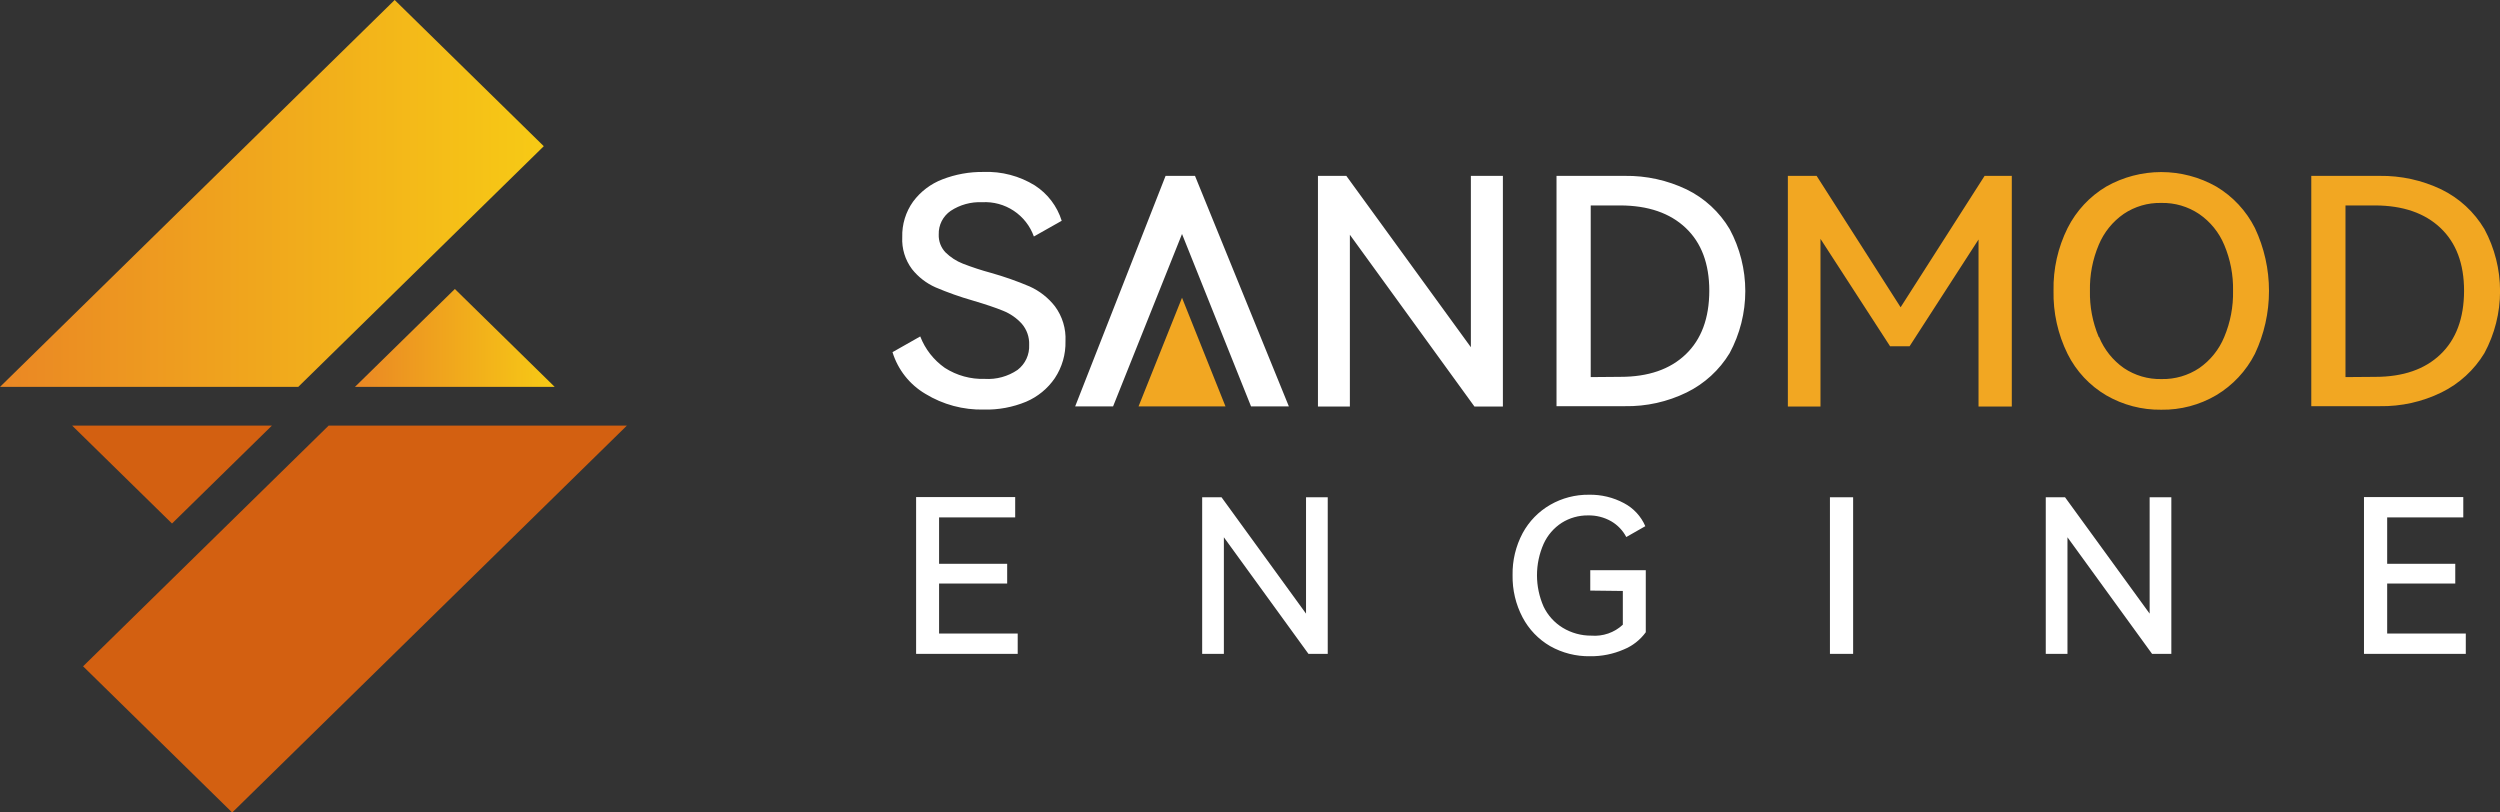 <svg width="160" height="52" viewBox="0 0 160 52" fill="none" xmlns="http://www.w3.org/2000/svg">
<rect x="0" y="0" width="160" height="52" fill="#333333" stroke="none"/>
<g clip-path="url(#clip0_331_395)">
<path d="M34.802 9.357L19.087 24.761H0L25.259 0L34.802 9.357Z" fill="url(#paint0_linear_331_395)"/>
<path d="M29.111 18.495L22.717 24.76H35.501L29.111 18.495Z" fill="url(#paint1_linear_331_395)"/>
<path d="M11.008 33.505L17.401 27.24H4.618L11.008 33.505Z" fill="#D36011"/>
<path d="M5.317 42.644L21.032 27.24H40.119L14.86 52L5.317 42.644Z" fill="#D36011"/>
<path fill-rule="evenodd" clip-rule="evenodd" d="M65.675 25.709C66.418 25.391 67.056 24.867 67.511 24.199C67.974 23.5 68.211 22.677 68.191 21.839C68.232 21.038 67.993 20.249 67.517 19.605C67.087 19.054 66.529 18.617 65.891 18.331C65.09 17.991 64.268 17.702 63.43 17.466C62.816 17.3 62.212 17.102 61.619 16.872C61.208 16.71 60.833 16.467 60.517 16.158C60.37 16.005 60.255 15.824 60.18 15.626C60.105 15.428 60.07 15.217 60.079 15.005C60.069 14.71 60.135 14.416 60.268 14.152C60.402 13.889 60.6 13.663 60.844 13.495C61.44 13.103 62.144 12.909 62.857 12.942C63.572 12.901 64.28 13.093 64.877 13.488C65.474 13.884 65.927 14.462 66.168 15.136L67.949 14.13C67.659 13.199 67.052 12.4 66.233 11.87C65.247 11.26 64.101 10.959 62.942 11.005C62.044 10.993 61.153 11.154 60.316 11.478C59.567 11.764 58.916 12.258 58.438 12.902C57.965 13.564 57.721 14.363 57.744 15.176C57.707 15.911 57.928 16.635 58.368 17.224C58.769 17.73 59.287 18.131 59.878 18.392C60.65 18.72 61.441 19.001 62.248 19.232C63.068 19.474 63.712 19.69 64.19 19.886C64.647 20.067 65.057 20.349 65.388 20.712C65.715 21.087 65.886 21.573 65.866 22.07C65.881 22.378 65.821 22.685 65.692 22.965C65.562 23.245 65.366 23.488 65.121 23.676C64.506 24.093 63.77 24.295 63.028 24.249C62.124 24.279 61.233 24.033 60.471 23.545C59.758 23.046 59.209 22.345 58.896 21.532L57.12 22.538C57.464 23.659 58.214 24.61 59.224 25.206C60.349 25.893 61.649 26.243 62.967 26.212C63.895 26.236 64.817 26.064 65.675 25.709ZM94.136 22.222L86.165 11.256H84.349V26.016H86.392V15.025L94.363 26.016H96.185V11.256H94.136V22.222ZM103.995 11.256C105.359 11.237 106.709 11.534 107.941 12.122C109.088 12.681 110.047 13.565 110.698 14.663C111.355 15.882 111.699 17.246 111.699 18.631C111.699 20.016 111.355 21.379 110.698 22.599C110.042 23.683 109.088 24.556 107.951 25.115C106.72 25.717 105.365 26.019 103.995 25.995H99.617V11.256H103.995ZM103.708 24.118C105.49 24.118 106.882 23.639 107.885 22.679C108.888 21.72 109.391 20.364 109.395 18.613C109.395 16.882 108.892 15.54 107.885 14.587C106.879 13.635 105.486 13.155 103.708 13.148H101.806V24.134L103.708 24.118ZM80.067 26.011L75.649 14.975L71.236 26.011H68.81L74.597 11.256H76.48L82.488 26.011H80.067Z" fill="white"/>
<path fill-rule="evenodd" clip-rule="evenodd" d="M134.798 11.941C133.739 12.572 132.882 13.492 132.327 14.593C131.708 15.836 131.399 17.21 131.426 18.598C131.395 20.003 131.704 21.395 132.327 22.654C132.878 23.757 133.736 24.676 134.798 25.301C135.868 25.921 137.085 26.239 138.321 26.222C139.558 26.241 140.777 25.919 141.843 25.291C142.899 24.659 143.756 23.741 144.314 22.644C144.908 21.385 145.216 20.011 145.216 18.619C145.216 17.226 144.908 15.852 144.314 14.593C143.759 13.492 142.902 12.572 141.843 11.941C140.769 11.332 139.555 11.012 138.321 11.012C137.086 11.012 135.872 11.332 134.798 11.941ZM135.925 23.555C135.218 23.058 134.668 22.368 134.34 21.567H134.32C133.926 20.632 133.734 19.623 133.756 18.608C133.735 17.6 133.927 16.599 134.32 15.67C134.652 14.872 135.206 14.185 135.915 13.692C136.623 13.214 137.462 12.968 138.316 12.988C139.18 12.967 140.029 13.215 140.746 13.697C141.461 14.188 142.018 14.874 142.351 15.675C142.744 16.604 142.936 17.605 142.915 18.613C142.936 19.627 142.744 20.633 142.351 21.567C142.021 22.369 141.467 23.059 140.756 23.555C140.041 24.033 139.196 24.279 138.336 24.26C137.479 24.28 136.637 24.034 135.925 23.555ZM128.755 11.257H127.013L121.639 19.665L116.265 11.257H114.423V26.016H116.511V15.287L120.965 22.161H122.213L126.626 15.328V26.016H128.755V11.257ZM152.3 11.256C153.664 11.238 155.014 11.534 156.245 12.122C157.393 12.681 158.351 13.565 159.003 14.663C159.66 15.882 160.004 17.246 160.004 18.631C160.004 20.016 159.66 21.38 159.003 22.599C158.347 23.683 157.393 24.557 156.255 25.115C155.025 25.717 153.669 26.019 152.3 25.995H147.922V11.256H152.3ZM152.013 24.119C153.795 24.119 155.187 23.639 156.19 22.679C157.193 21.72 157.696 20.364 157.7 18.613C157.7 16.882 157.196 15.54 156.19 14.588C155.183 13.635 153.791 13.155 152.013 13.148H150.111V24.134L152.013 24.119ZM75.649 19.056L72.866 26.011H78.432L75.649 19.056Z" fill="#F2A722"/>
<path fill-rule="evenodd" clip-rule="evenodd" d="M101.777 37.797V36.494H105.33V40.464C104.971 40.955 104.484 41.337 103.921 41.566C103.24 41.862 102.504 42.009 101.762 41.999C100.867 42.014 99.985 41.79 99.206 41.35C98.458 40.915 97.848 40.278 97.445 39.513C97.007 38.681 96.788 37.751 96.805 36.811C96.787 35.873 97.009 34.947 97.45 34.119C97.859 33.363 98.47 32.736 99.216 32.307C99.968 31.874 100.824 31.652 101.692 31.663C102.474 31.647 103.247 31.832 103.936 32.202C104.546 32.523 105.027 33.043 105.3 33.676L104.082 34.37C103.863 33.951 103.529 33.602 103.121 33.364C102.67 33.105 102.156 32.975 101.636 32.986C101.041 32.979 100.455 33.143 99.951 33.46C99.444 33.788 99.043 34.254 98.793 34.803C98.512 35.437 98.367 36.123 98.367 36.816C98.367 37.509 98.512 38.195 98.793 38.829C99.062 39.387 99.487 39.855 100.016 40.178C100.568 40.512 101.202 40.686 101.848 40.681C102.213 40.71 102.581 40.663 102.928 40.543C103.274 40.423 103.592 40.231 103.861 39.981V37.822L101.777 37.797ZM60.101 37.345H64.459V36.082H60.101V33.113H64.972V31.814H58.631V41.849H65.133V40.545H60.101V37.345ZM83.586 39.272L78.177 31.824H76.939V41.848H78.328V34.386L83.742 41.848H84.975V31.824H83.586V39.272ZM117.116 41.848H118.6V31.824H117.116V41.848ZM132.162 31.824L137.577 39.272V31.824H138.966V41.848H137.733L132.318 34.386V41.848H130.929V31.824H132.162ZM152.779 37.345H157.137V36.082H152.779V33.113H157.65V31.814H151.295V41.849H157.811V40.545H152.779V37.345Z" fill="white"/>
</g>
<defs>
<linearGradient id="paint0_linear_331_395" x1="0" y1="12.381" x2="34.802" y2="12.381" gradientUnits="userSpaceOnUse">
<stop stop-color="#EA8724"/>
<stop offset="1" stop-color="#F7CA15"/>
</linearGradient>
<linearGradient id="paint1_linear_331_395" x1="22.717" y1="21.628" x2="35.501" y2="21.628" gradientUnits="userSpaceOnUse">
<stop stop-color="#EA8724"/>
<stop offset="1" stop-color="#F7CA15"/>
</linearGradient>
<clipPath id="clip0_331_395">
<rect width="160" height="52" fill="white"/>
</clipPath>
</defs>
</svg>
